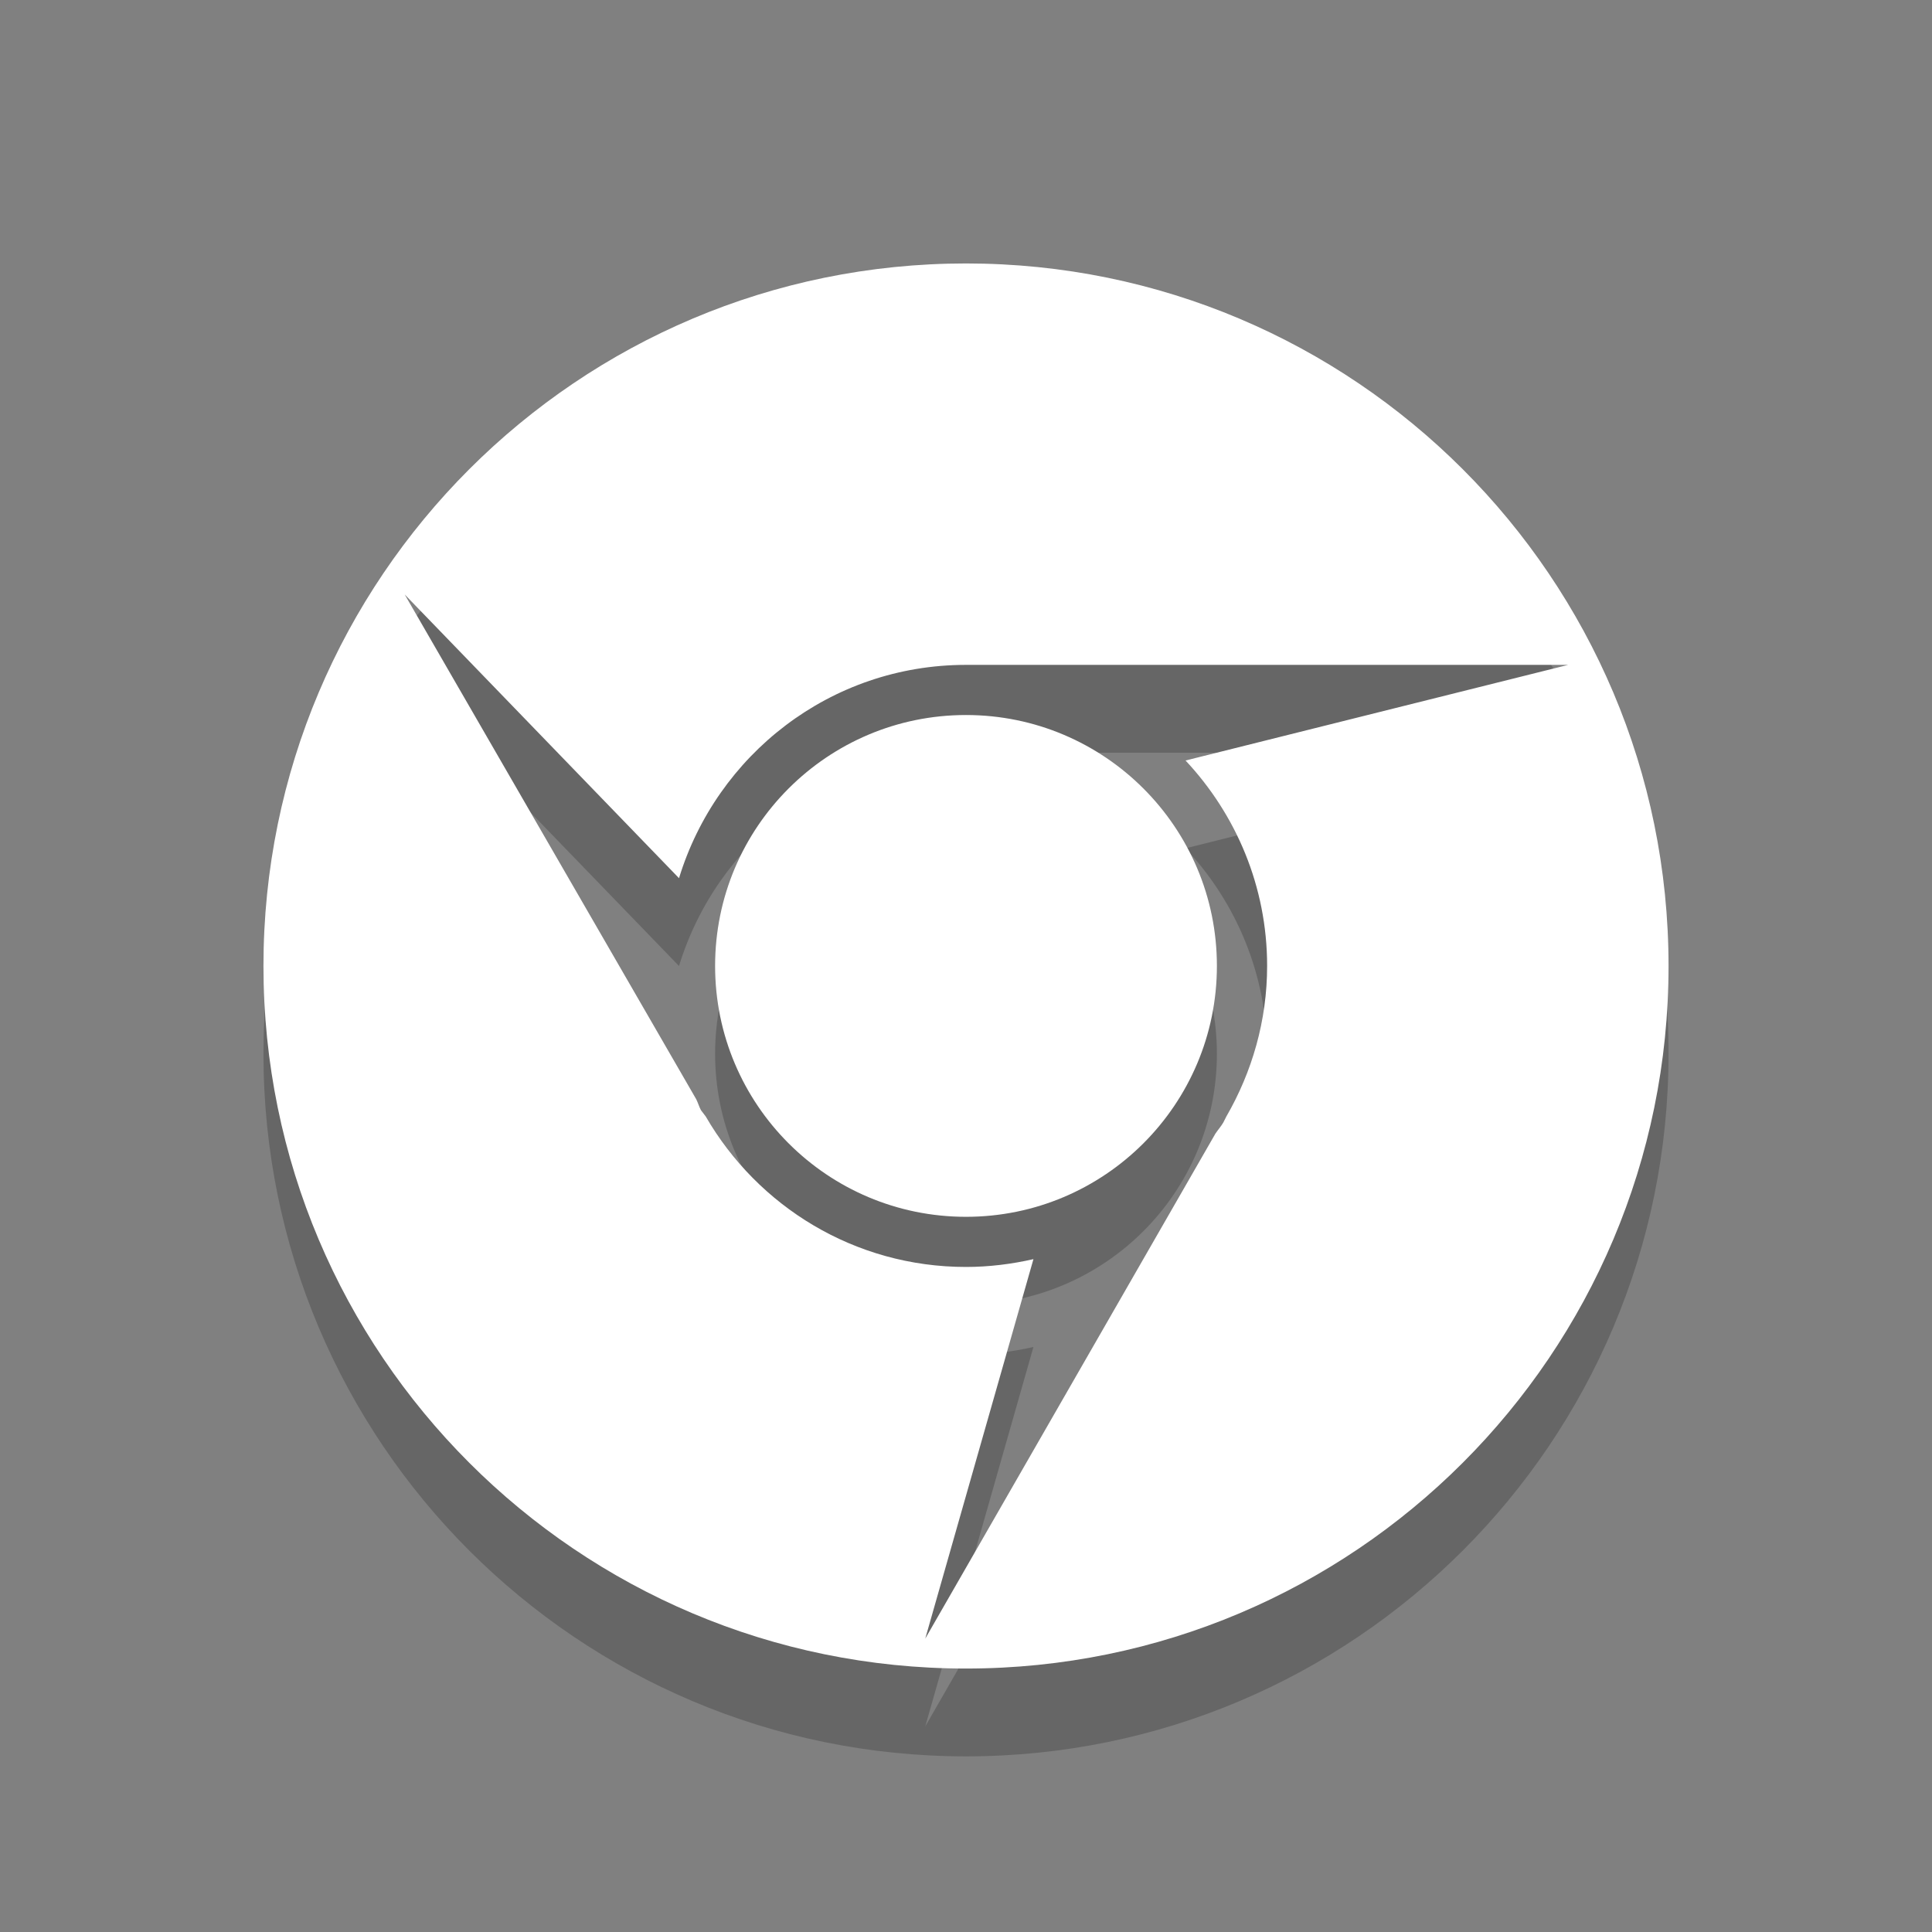 <svg xmlns="http://www.w3.org/2000/svg" viewBox="0 0 22 22"><rect x="0" y="0" width="22" height="22" fill="#808080" stroke="none"/><g color="#000"><path d="m11 4c-4.418 0-8 3.582-8 8 0 4.418 3.582 8 8 8 4.418 0 8-3.582 8-8 0-4.418-3.582-8-8-8m-6.393 3.768l3.125 3.232c.429-1.404 1.723-2.429 3.268-2.429h6.857l-4.357 1.089c.574.613.929 1.434.929 2.339 0 .625-.173 1.21-.464 1.714l-.036.071c-.027.045-.06.082-.089.125l-3.304 5.75 1.232-4.321c-.246.056-.505.089-.768.089-1.269 0-2.371-.69-2.964-1.714l-.054-.071c-.021-.039-.034-.085-.054-.125l-3.321-5.75m6.393 1.375c-1.578 0-2.857 1.279-2.857 2.857 0 1.578 1.279 2.857 2.857 2.857 1.578 0 2.857-1.279 2.857-2.857 0-1.578-1.279-2.857-2.857-2.857" opacity=".2"/><path d="m11 3c-4.418 0-8 3.582-8 8 0 4.418 3.582 8 8 8 4.418 0 8-3.582 8-8 0-4.418-3.582-8-8-8m-6.393 3.768l3.125 3.232c.429-1.404 1.723-2.429 3.268-2.429h6.857l-4.357 1.089c.574.613.929 1.434.929 2.339 0 .625-.173 1.21-.464 1.714l-.036.071c-.027.045-.06.082-.089.125l-3.304 5.75 1.232-4.321c-.246.056-.505.089-.768.089-1.269 0-2.371-.69-2.964-1.714l-.054-.071c-.021-.039-.034-.085-.054-.125l-3.321-5.75m6.393 1.375c-1.578 0-2.857 1.279-2.857 2.857 0 1.578 1.279 2.857 2.857 2.857 1.578 0 2.857-1.279 2.857-2.857 0-1.578-1.279-2.857-2.857-2.857" fill="#fff"/></g></svg>